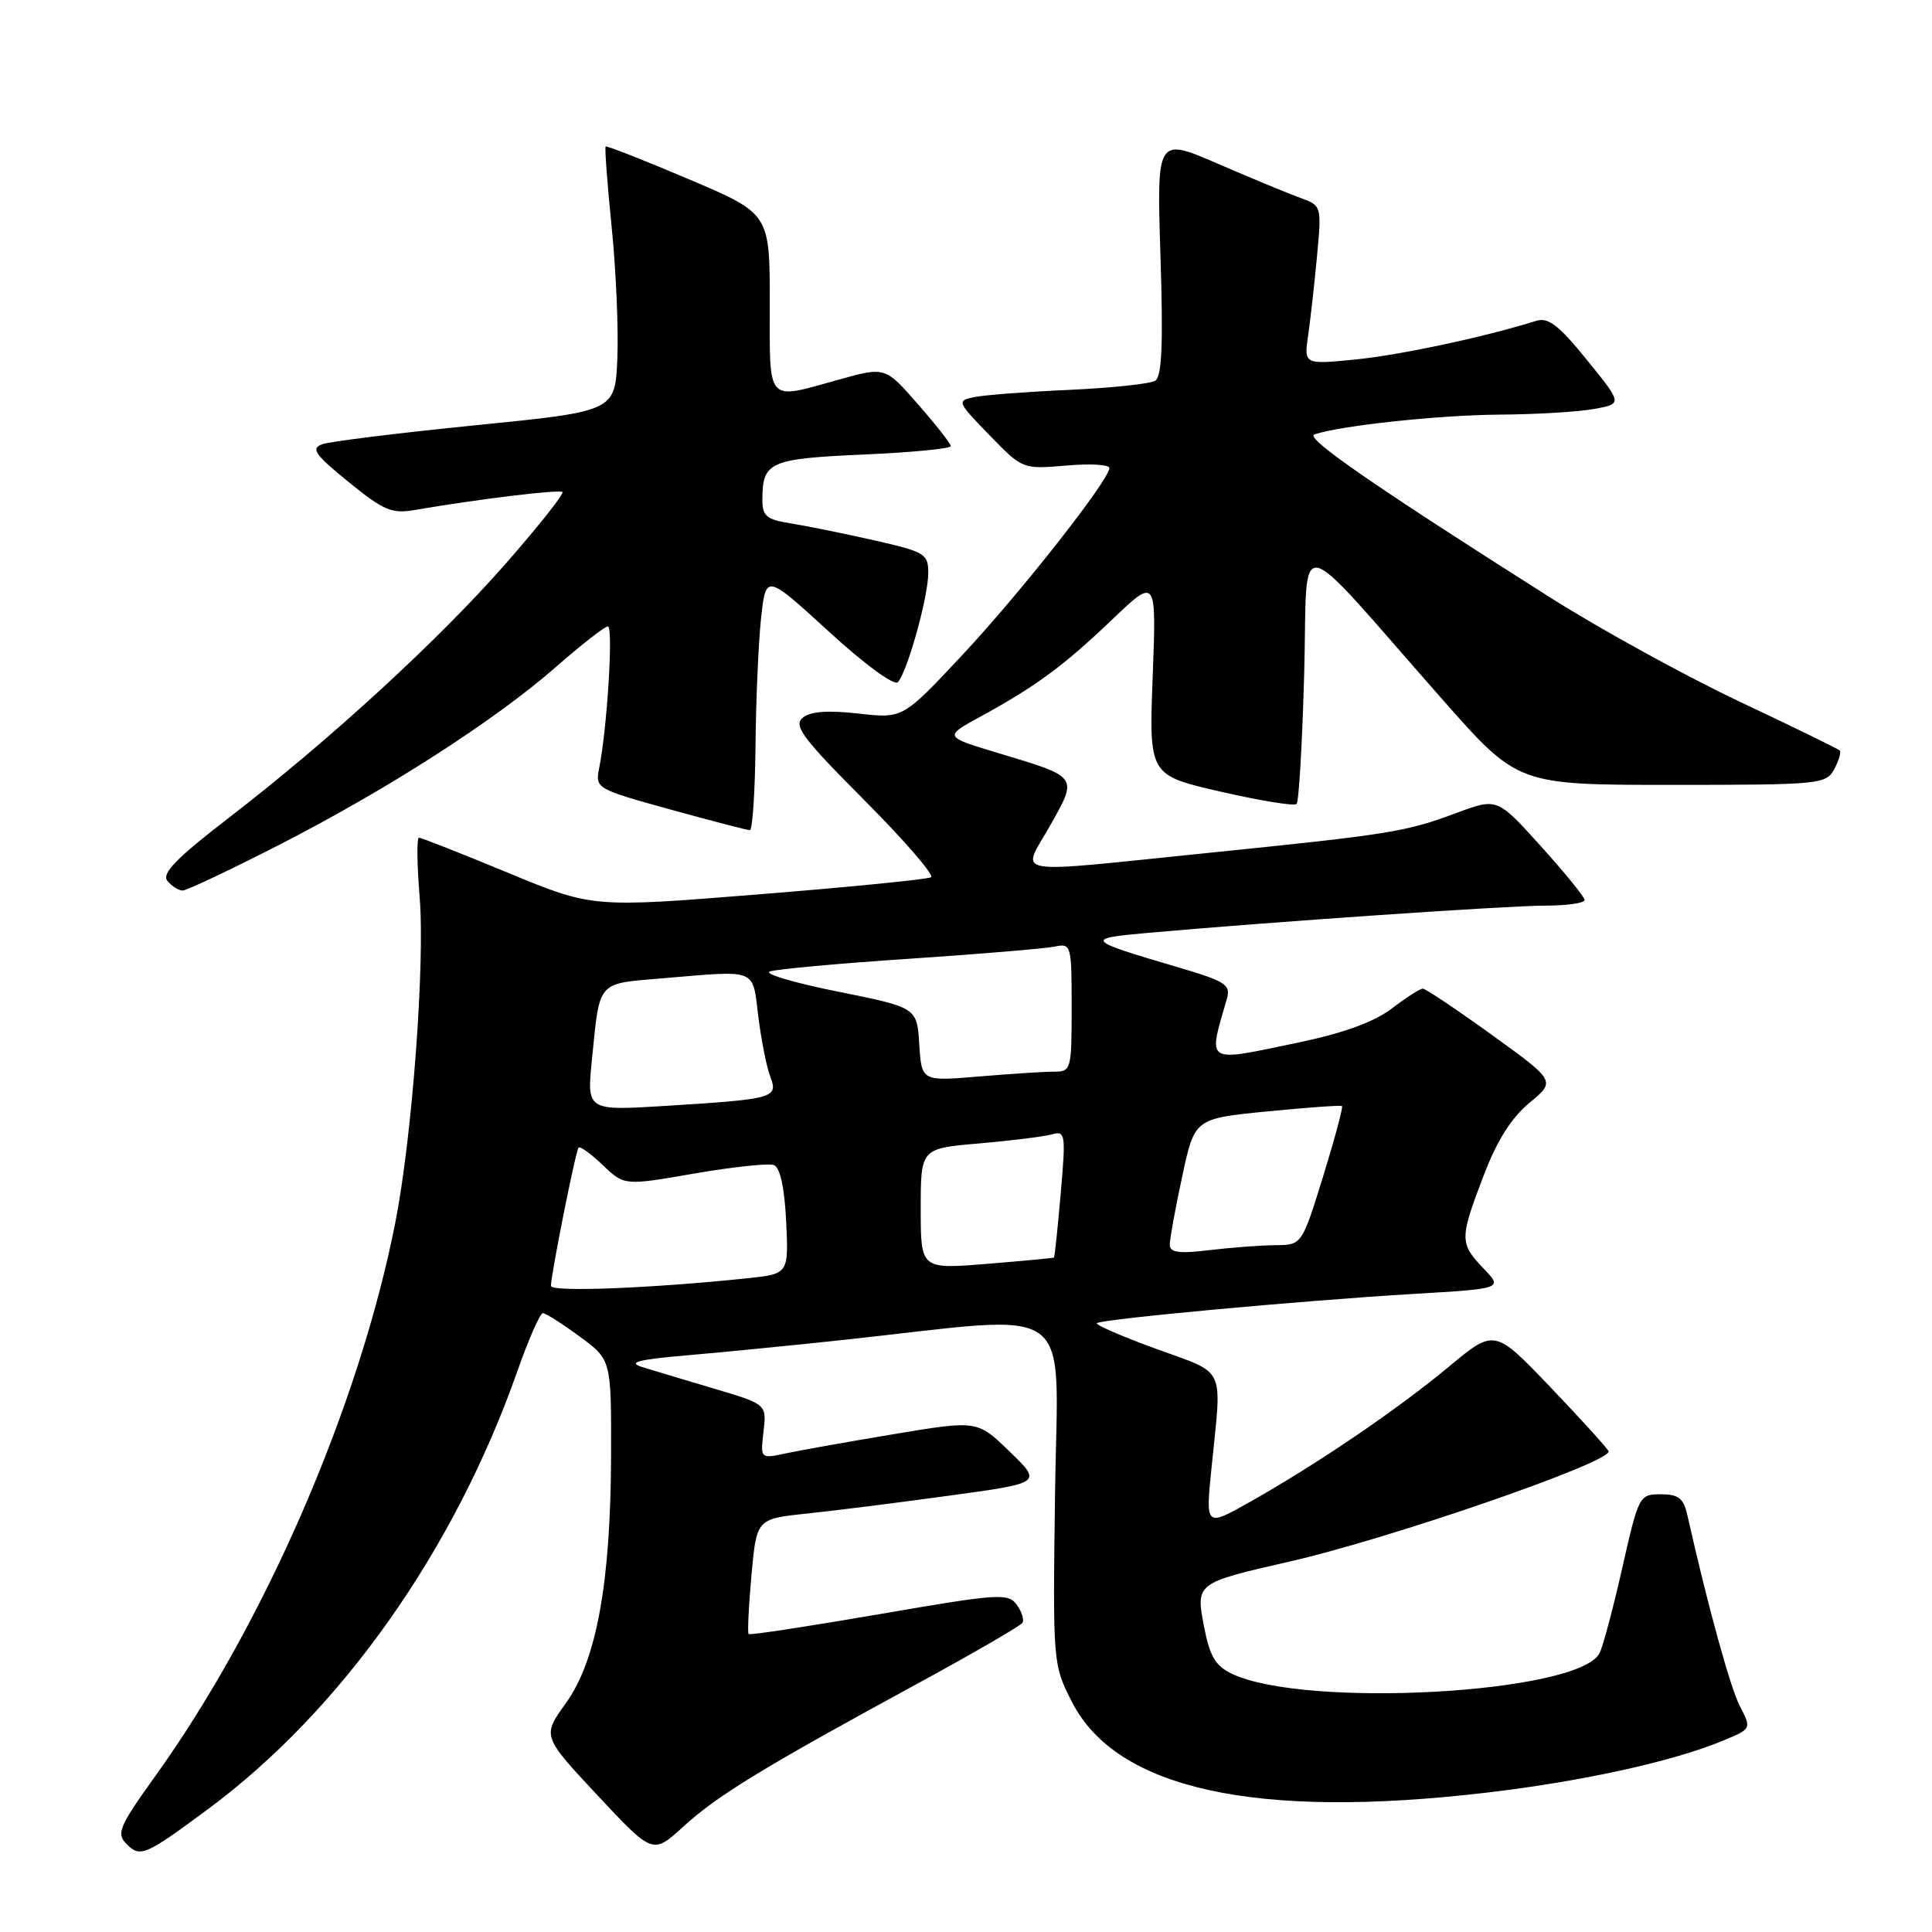 <?xml version="1.0" encoding="UTF-8" standalone="no"?>
<!DOCTYPE svg PUBLIC "-//W3C//DTD SVG 1.1//EN" "http://www.w3.org/Graphics/SVG/1.1/DTD/svg11.dtd" >
<svg xmlns="http://www.w3.org/2000/svg" xmlns:xlink="http://www.w3.org/1999/xlink" version="1.1" viewBox="0 0 256 256">
 <g >
 <path fill="currentColor"
d=" M 27.52 239.75 C 45.20 226.67 60.16 205.51 68.53 181.75 C 70.03 177.49 71.56 174.00 71.93 174.00 C 72.30 174.00 74.49 175.39 76.80 177.09 C 81.00 180.17 81.00 180.17 80.97 192.84 C 80.92 209.75 79.05 220.01 74.98 225.68 C 71.84 230.04 71.84 230.04 79.17 237.89 C 86.50 245.73 86.50 245.73 90.55 242.03 C 95.04 237.93 100.93 234.32 121.26 223.26 C 128.83 219.14 135.23 215.44 135.48 215.03 C 135.73 214.63 135.39 213.54 134.71 212.62 C 133.58 211.07 132.26 211.17 116.50 213.89 C 107.15 215.50 99.36 216.69 99.20 216.52 C 99.03 216.36 99.20 212.86 99.57 208.75 C 100.25 201.26 100.25 201.26 106.88 200.56 C 110.52 200.18 119.03 199.11 125.79 198.18 C 138.09 196.50 138.09 196.50 133.79 192.35 C 129.50 188.19 129.50 188.19 118.50 190.02 C 112.45 191.03 105.98 192.18 104.12 192.58 C 100.75 193.30 100.75 193.30 101.17 189.69 C 101.59 186.07 101.59 186.07 94.55 183.98 C 90.67 182.83 86.38 181.54 85.00 181.11 C 83.14 180.52 84.67 180.13 91.00 179.59 C 95.67 179.19 105.12 178.26 112.00 177.52 C 143.12 174.15 140.15 171.99 139.80 197.72 C 139.50 220.47 139.51 220.55 142.04 225.52 C 147.95 237.09 166.43 241.13 197.01 237.53 C 209.76 236.03 221.73 233.39 228.37 230.62 C 232.09 229.07 232.09 229.07 230.55 226.09 C 229.26 223.60 226.26 212.68 223.58 200.75 C 223.08 198.52 222.41 198.00 220.06 198.00 C 217.21 198.00 217.13 198.17 214.96 207.75 C 213.75 213.11 212.39 218.21 211.94 219.07 C 209.16 224.40 172.93 226.41 163.22 221.78 C 161.08 220.76 160.30 219.46 159.57 215.67 C 158.42 209.75 158.39 209.77 170.90 206.91 C 184.26 203.86 213.75 193.66 213.14 192.29 C 212.95 191.86 209.47 188.03 205.41 183.78 C 198.03 176.06 198.03 176.06 191.95 181.12 C 185.18 186.75 174.56 193.98 165.61 199.02 C 159.73 202.34 159.73 202.34 160.54 194.42 C 161.92 180.77 162.56 182.15 153.22 178.74 C 148.67 177.08 145.12 175.54 145.34 175.33 C 145.87 174.79 172.65 172.32 187.32 171.45 C 199.14 170.75 199.14 170.75 196.57 168.07 C 193.39 164.75 193.39 164.14 196.59 155.77 C 198.36 151.13 200.27 148.10 202.66 146.13 C 206.15 143.25 206.15 143.25 197.67 137.12 C 193.01 133.76 188.89 131.00 188.53 131.00 C 188.16 131.00 186.31 132.19 184.41 133.64 C 182.10 135.40 178.06 136.88 172.23 138.10 C 159.50 140.76 160.06 141.10 162.56 132.37 C 163.11 130.46 162.43 130.03 155.83 128.09 C 143.87 124.57 143.69 124.36 152.00 123.62 C 168.33 122.16 199.79 120.00 204.75 120.00 C 207.64 120.00 209.99 119.66 209.97 119.25 C 209.95 118.84 207.33 115.62 204.16 112.11 C 198.38 105.71 198.38 105.71 192.94 107.74 C 186.21 110.24 184.21 110.56 160.04 113.02 C 133.12 115.76 135.34 116.14 139.14 109.40 C 142.84 102.84 142.95 102.99 132.28 99.79 C 125.05 97.61 125.05 97.61 129.91 94.96 C 137.28 90.93 140.94 88.23 147.36 82.10 C 153.23 76.50 153.23 76.50 152.74 89.61 C 152.24 102.72 152.24 102.72 161.75 104.90 C 166.97 106.10 171.50 106.84 171.80 106.53 C 172.11 106.23 172.56 98.45 172.81 89.26 C 173.34 70.21 170.91 69.75 191.19 92.75 C 201.12 104.00 201.12 104.00 221.52 104.00 C 241.19 104.00 241.97 103.92 243.05 101.91 C 243.66 100.77 243.99 99.65 243.77 99.44 C 243.56 99.23 237.56 96.30 230.44 92.94 C 223.32 89.57 212.10 83.40 205.50 79.23 C 182.20 64.47 172.83 58.00 174.16 57.56 C 177.65 56.39 190.77 54.99 198.69 54.94 C 203.54 54.91 209.18 54.57 211.24 54.19 C 214.99 53.50 214.99 53.50 210.27 47.69 C 206.52 43.06 205.15 42.01 203.53 42.52 C 196.81 44.64 185.56 47.04 179.64 47.63 C 172.77 48.31 172.77 48.31 173.34 44.40 C 173.65 42.26 174.18 37.52 174.52 33.87 C 175.13 27.29 175.11 27.24 172.32 26.23 C 170.77 25.67 165.85 23.63 161.38 21.70 C 153.27 18.19 153.27 18.19 153.77 33.95 C 154.14 45.60 153.96 49.91 153.07 50.45 C 152.41 50.86 147.29 51.40 141.69 51.66 C 136.08 51.91 130.42 52.34 129.10 52.62 C 126.76 53.10 126.81 53.23 131.10 57.65 C 135.49 62.18 135.51 62.18 141.25 61.69 C 144.41 61.41 147.00 61.56 147.00 62.01 C 147.00 63.58 135.21 78.58 127.45 86.86 C 119.63 95.22 119.63 95.22 113.74 94.55 C 109.67 94.09 107.39 94.26 106.36 95.11 C 105.11 96.16 106.35 97.82 114.55 106.05 C 119.86 111.38 123.83 115.97 123.36 116.24 C 122.89 116.52 112.60 117.54 100.50 118.51 C 78.50 120.28 78.50 120.28 67.29 115.64 C 61.13 113.09 55.83 111.00 55.52 111.00 C 55.21 111.00 55.25 114.50 55.60 118.79 C 56.34 127.57 54.61 150.70 52.38 162.00 C 47.60 186.26 35.09 215.12 20.59 235.32 C 15.75 242.07 15.38 242.95 16.78 244.35 C 18.59 246.16 19.21 245.90 27.52 239.75 Z  M 36.83 112.03 C 51.26 104.66 65.55 95.48 73.65 88.39 C 77.04 85.42 80.14 83.00 80.55 83.00 C 81.28 83.00 80.46 96.43 79.40 101.74 C 78.86 104.47 78.95 104.53 88.78 107.25 C 94.25 108.76 99.01 110.00 99.36 110.00 C 99.71 110.00 100.05 104.94 100.11 98.75 C 100.17 92.56 100.51 84.93 100.86 81.78 C 101.50 76.07 101.50 76.07 109.81 83.67 C 114.54 88.01 118.48 90.90 118.97 90.39 C 120.21 89.09 123.00 79.08 123.00 75.93 C 123.00 73.38 122.56 73.12 115.76 71.58 C 111.78 70.68 106.83 69.68 104.76 69.35 C 101.52 68.83 101.00 68.38 101.02 66.12 C 101.04 61.20 101.99 60.78 114.39 60.23 C 120.77 59.95 125.99 59.45 125.98 59.11 C 125.97 58.77 124.01 56.27 121.62 53.55 C 117.29 48.59 117.29 48.59 111.16 50.30 C 101.42 53.00 102.00 53.64 102.00 40.15 C 102.00 28.30 102.00 28.30 91.25 23.74 C 85.34 21.23 80.39 19.28 80.25 19.42 C 80.11 19.55 80.47 24.36 81.05 30.10 C 81.63 35.84 81.97 43.68 81.80 47.52 C 81.50 54.50 81.50 54.50 63.00 56.35 C 52.83 57.37 43.68 58.50 42.68 58.87 C 41.16 59.43 41.73 60.24 46.18 63.86 C 50.85 67.66 51.92 68.11 55.00 67.57 C 63.23 66.15 74.15 64.82 74.53 65.20 C 74.76 65.43 71.42 69.64 67.12 74.56 C 58.23 84.72 43.79 97.99 30.31 108.37 C 23.32 113.76 21.38 115.75 22.19 116.73 C 22.77 117.43 23.67 118.00 24.20 118.00 C 24.72 118.00 30.40 115.32 36.83 112.03 Z  M 73.00 170.39 C 73.00 168.92 76.27 152.53 76.66 152.07 C 76.86 151.84 78.30 152.88 79.87 154.38 C 82.72 157.11 82.72 157.11 92.00 155.50 C 97.10 154.62 101.85 154.11 102.55 154.38 C 103.37 154.70 103.95 157.37 104.17 161.84 C 104.50 168.80 104.50 168.80 99.00 169.38 C 86.29 170.71 73.00 171.23 73.00 170.39 Z  M 122.00 160.18 C 122.00 152.17 122.00 152.17 129.75 151.51 C 134.01 151.14 138.35 150.60 139.39 150.31 C 141.17 149.81 141.24 150.24 140.55 158.14 C 140.15 162.74 139.75 166.56 139.66 166.63 C 139.57 166.70 135.56 167.08 130.75 167.47 C 122.00 168.18 122.00 168.18 122.00 160.18 Z  M 155.00 164.91 C 155.00 164.16 155.74 160.10 156.65 155.88 C 158.29 148.22 158.29 148.22 167.90 147.27 C 173.18 146.75 177.64 146.43 177.82 146.56 C 177.99 146.69 176.86 150.89 175.32 155.88 C 172.50 164.97 172.50 164.97 169.00 164.99 C 167.07 165.01 163.14 165.30 160.25 165.65 C 156.17 166.14 155.00 165.97 155.00 164.91 Z  M 78.44 140.34 C 79.49 129.87 79.05 130.37 87.67 129.64 C 100.53 128.56 99.67 128.22 100.48 134.68 C 100.87 137.81 101.58 141.41 102.07 142.67 C 103.14 145.49 102.60 145.64 88.12 146.54 C 77.75 147.18 77.75 147.18 78.44 140.34 Z  M 121.81 138.39 C 121.50 133.50 121.50 133.50 111.00 131.39 C 105.22 130.23 101.17 129.03 102.00 128.73 C 102.83 128.42 111.15 127.66 120.50 127.04 C 129.85 126.41 138.51 125.69 139.75 125.43 C 141.94 124.97 142.00 125.17 142.00 133.48 C 142.00 141.76 141.93 142.00 139.65 142.00 C 138.36 142.00 133.89 142.29 129.71 142.64 C 122.12 143.28 122.12 143.28 121.81 138.39 Z "/>
</g>
</svg>